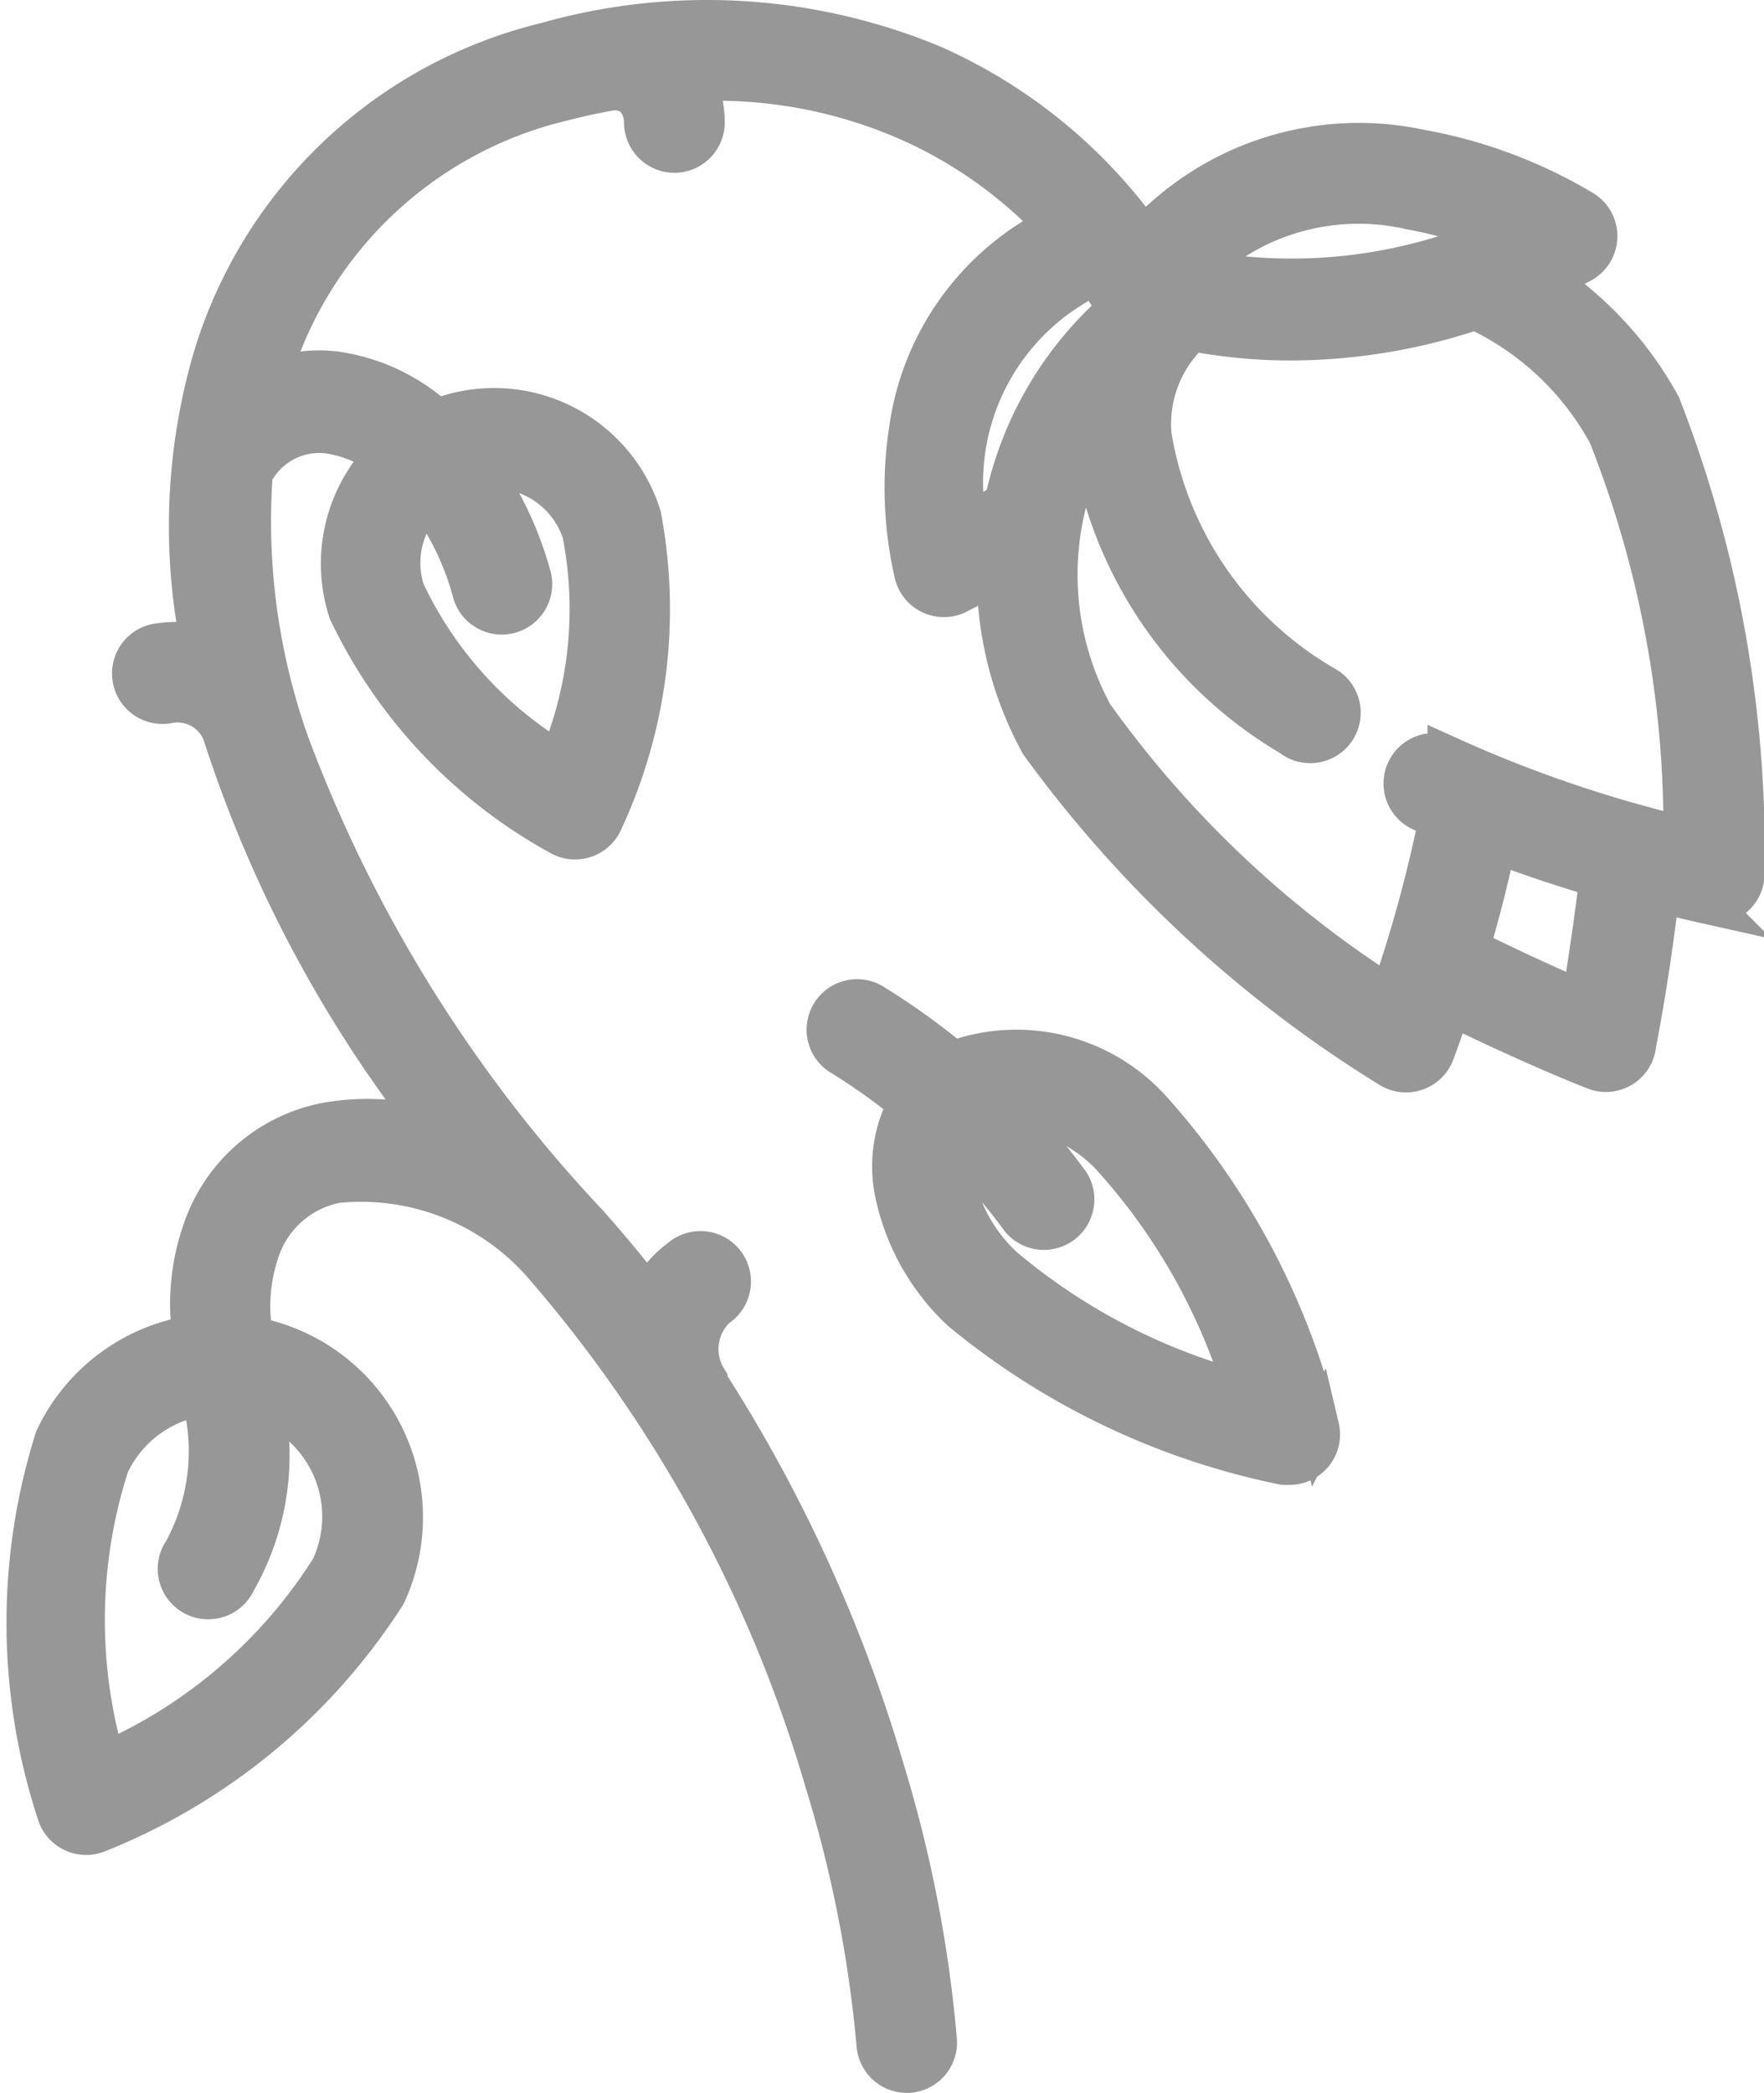 <svg xmlns="http://www.w3.org/2000/svg"  viewBox="0 0 8.667 10.283"><defs><style>.a{fill:#979797;stroke:#979797;stroke-width:0.2px;}</style></defs><g transform="translate(0.118 0.103)"><g transform="translate(0 0)"><g transform="translate(0 0)"><path class="a" d="M49.463,1.89a1.742,1.742,0,0,0-.563-.614c.058-.027.116-.057.175-.089a.148.148,0,0,0,.009-.254,2.376,2.376,0,0,0-.8-.3,1.436,1.436,0,0,0-1.36.433A2.53,2.53,0,0,0,45.889.219a2.888,2.888,0,0,0-1.9-.112,2.265,2.265,0,0,0-1.639,1.559,2.955,2.955,0,0,0-.057,1.4.563.563,0,0,0-.2-.008.148.148,0,1,0,.043.292A.238.238,0,0,1,42.4,3.5a6.251,6.251,0,0,0,1.032,1.941,1.163,1.163,0,0,0-.526-.027.8.8,0,0,0-.607.538,1.085,1.085,0,0,0-.047.507.9.9,0,0,0-.676.507,3,3,0,0,0,.011,1.84.148.148,0,0,0,.2.092A3,3,0,0,0,43.2,7.729a.9.9,0,0,0-.653-1.263.837.837,0,0,1,.027-.411.5.5,0,0,1,.387-.348,1.189,1.189,0,0,1,1.012.4,6.768,6.768,0,0,1,1.389,2.553,6.28,6.28,0,0,1,.251,1.279.148.148,0,0,0,.147.14h.008a.148.148,0,0,0,.139-.155,6.43,6.43,0,0,0-.26-1.338,7.351,7.351,0,0,0-.868-1.9l0-.01a.281.281,0,0,1,.047-.358.148.148,0,1,0-.176-.237.516.516,0,0,0-.159.19q-.138-.18-.294-.356a7.029,7.029,0,0,1-1.475-2.372,3.272,3.272,0,0,1-.177-1.318.368.368,0,0,1,.372-.2.61.61,0,0,1,.277.115.757.757,0,0,0-.175.761,2.463,2.463,0,0,0,1.04,1.1.148.148,0,0,0,.206-.068,2.463,2.463,0,0,0,.189-1.5A.756.756,0,0,0,43.5,1.94l-.049.018a.932.932,0,0,0-.5-.235.65.65,0,0,0-.32.042l0-.012A1.975,1.975,0,0,1,44.06.394q.123-.032.243-.053h0a.15.15,0,0,1,.118.031A.179.179,0,0,1,44.471.5a.148.148,0,0,0,.148.146h0A.148.148,0,0,0,44.766.5a.516.516,0,0,0-.044-.206A2.351,2.351,0,0,1,45.769.49a2.22,2.22,0,0,1,.726.517,1.316,1.316,0,0,0-.722,1,1.881,1.881,0,0,0,.027.713.148.148,0,0,0,.213.091c.046-.025.1-.049.148-.074l.043-.021a1.73,1.73,0,0,0,.212.832,6.037,6.037,0,0,0,1.718,1.593.148.148,0,0,0,.218-.074h0c.029-.078.056-.155.082-.232.433.211.694.311.706.316a.148.148,0,0,0,.2-.107c0-.013.06-.286.117-.764q.118.03.239.057h0a.148.148,0,0,0,.031,0h0a.148.148,0,0,0,.148-.147A6.034,6.034,0,0,0,49.463,1.89ZM42.6,6.786l.04.017a.6.6,0,0,1,.291.8,2.485,2.485,0,0,1-1.11.953,2.485,2.485,0,0,1,.019-1.463.6.6,0,0,1,.455-.34,1.026,1.026,0,0,1-.088.766.148.148,0,1,0,.255.148A1.243,1.243,0,0,0,42.6,6.786Zm.722-4.336a.461.461,0,0,1,.079-.112,1.381,1.381,0,0,1,.229.476.148.148,0,0,0,.285-.078,1.719,1.719,0,0,0-.248-.534.458.458,0,0,1,.5.312,1.941,1.941,0,0,1-.115,1.127,1.941,1.941,0,0,1-.76-.84A.457.457,0,0,1,43.323,2.45Zm4.9-1.527a2.015,2.015,0,0,1,.445.131,2.527,2.527,0,0,1-1.487.169A1.143,1.143,0,0,1,48.226.923ZM46.257,2.3c-.006.023-.011.045-.016.068a2,2,0,0,1-.188.1,1.128,1.128,0,0,1,.633-1.222q.059.082.111.171A1.73,1.73,0,0,0,46.257,2.3Zm2.822,2.515c-.125-.053-.315-.138-.556-.257q.079-.267.132-.521.243.093.51.171C49.134,4.471,49.1,4.677,49.079,4.811Zm-.66-1.2a.148.148,0,1,0-.125.268l.082.037a6.779,6.779,0,0,1-.24.874A5.26,5.26,0,0,1,46.675,3.41a1.441,1.441,0,0,1-.009-1.362,2.032,2.032,0,0,0,.983,1.465.148.148,0,1,0,.169-.242,1.748,1.748,0,0,1-.857-1.238.621.621,0,0,1,.2-.511,2.56,2.56,0,0,0,.487.046,2.853,2.853,0,0,0,.906-.151,1.423,1.423,0,0,1,.654.615,5.266,5.266,0,0,1,.37,1.977A6.309,6.309,0,0,1,48.419,3.613Z" transform="translate(-41.423 0)"/></g></g><g transform="translate(3.952 4.812)"><g transform="translate(0)"><path class="a" d="M244.58,246.517a3.62,3.62,0,0,0-.815-1.553.892.892,0,0,0-.982-.247,3.469,3.469,0,0,0-.388-.279.148.148,0,1,0-.151.254,3.2,3.2,0,0,1,.322.23.641.641,0,0,0-.063.457,1.1,1.1,0,0,0,.322.562,3.621,3.621,0,0,0,1.583.756l.029,0a.148.148,0,0,0,.144-.182Zm-1.55-.789a.81.81,0,0,1-.237-.407.414.414,0,0,1,0-.2,2.7,2.7,0,0,1,.323.368.148.148,0,0,0,.24-.172,2.948,2.948,0,0,0-.319-.371h.025a.759.759,0,0,1,.494.229,3.024,3.024,0,0,1,.661,1.167A3.025,3.025,0,0,1,243.03,245.728Z" transform="translate(-242.171 -244.417)"/></g></g></g></svg>